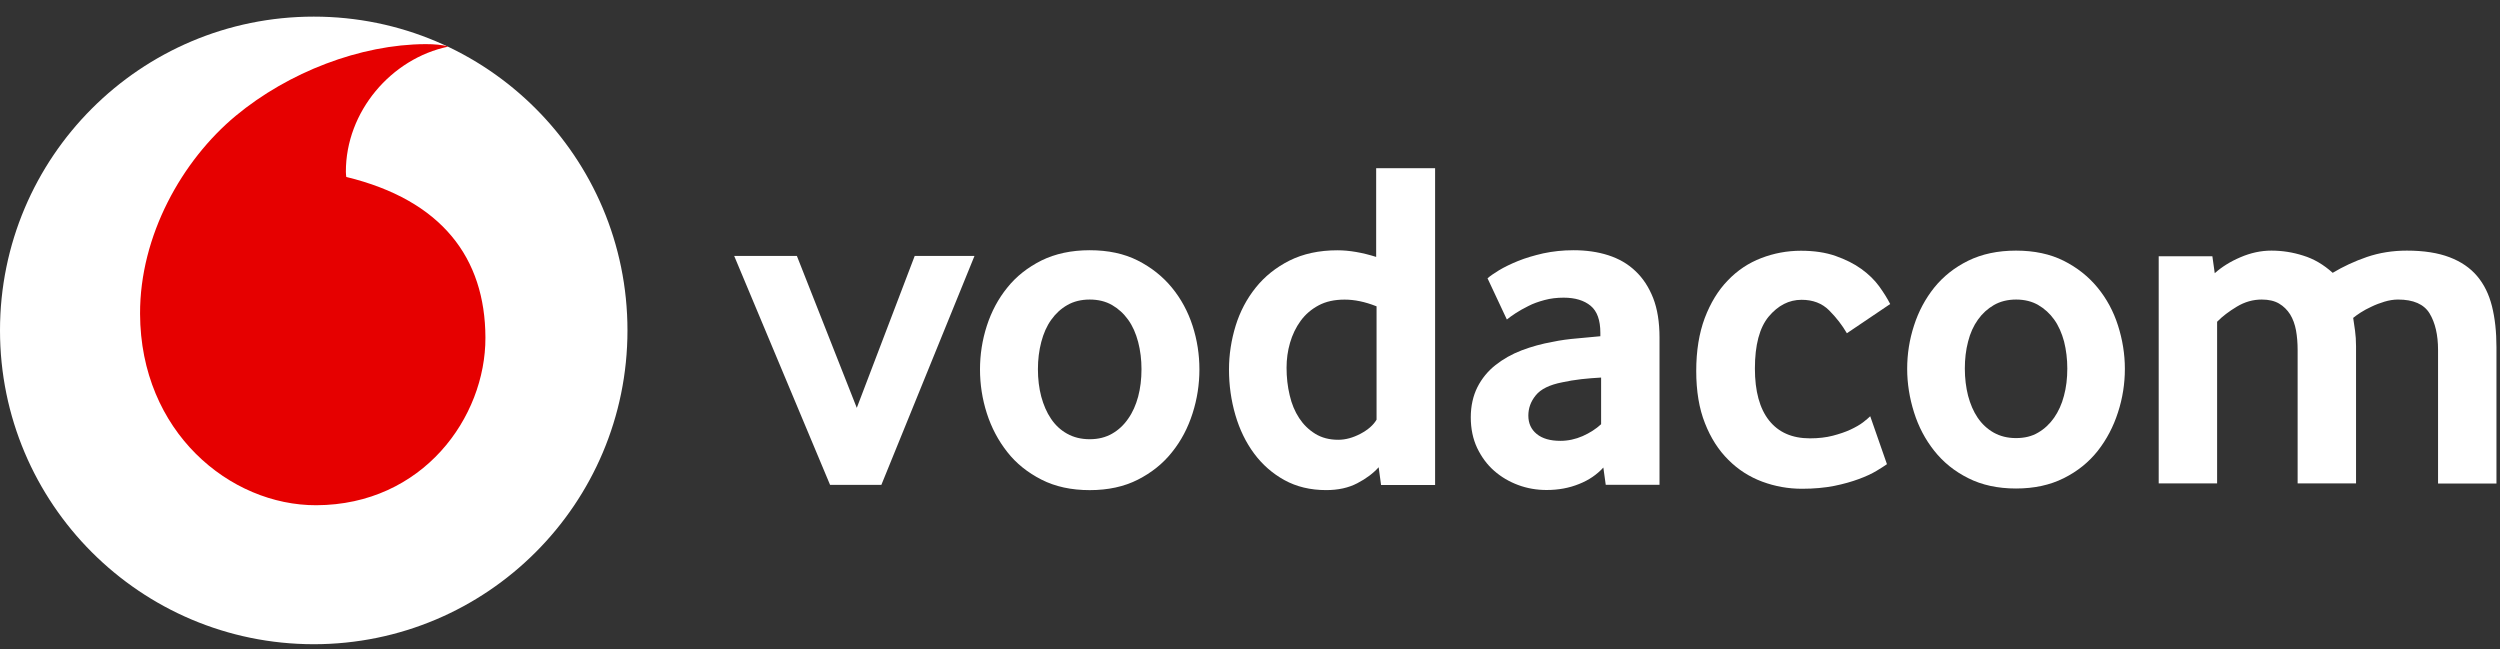 <svg width="77" height="20" viewBox="0 0 77 20" fill="none" xmlns="http://www.w3.org/2000/svg">
<rect x="0" y="0" width="77" height="20" fill="#333333" stroke="none"/>
<path d="M19.326 10.177C19.326 15.513 15.001 19.842 9.661 19.842C4.325 19.838 0 15.513 0 10.177C0 4.841 4.325 0.512 9.665 0.512C15.001 0.512 19.326 4.837 19.326 10.177Z" fill="white"/>
<path d="M9.742 15.561C7.085 15.569 4.325 13.304 4.314 9.664C4.306 7.257 5.605 4.942 7.262 3.566C8.881 2.224 11.099 1.367 13.11 1.359C13.367 1.359 13.64 1.379 13.806 1.436C12.049 1.802 10.649 3.439 10.653 5.292C10.653 5.354 10.661 5.419 10.665 5.45C13.606 6.165 14.944 7.941 14.951 10.398C14.959 12.858 13.018 15.55 9.742 15.561Z" fill="#E60000"/>
<path d="M24.544 7.883L26.389 12.562L28.173 7.883H30.014L27.146 14.934H25.566L22.613 7.883H24.544Z" fill="white"/>
<path d="M35.158 11.371C35.158 11.079 35.124 10.798 35.055 10.533C34.985 10.268 34.886 10.041 34.747 9.848C34.609 9.656 34.443 9.506 34.251 9.395C34.055 9.283 33.828 9.226 33.563 9.226C33.301 9.226 33.071 9.283 32.875 9.395C32.679 9.506 32.513 9.66 32.379 9.848C32.24 10.041 32.141 10.268 32.071 10.533C32.002 10.798 31.968 11.075 31.968 11.371C31.968 11.675 32.002 11.955 32.071 12.217C32.141 12.474 32.24 12.705 32.371 12.897C32.502 13.093 32.667 13.247 32.867 13.358C33.067 13.47 33.298 13.528 33.563 13.528C33.828 13.528 34.055 13.47 34.251 13.358C34.447 13.247 34.612 13.093 34.747 12.897C34.886 12.701 34.985 12.474 35.055 12.217C35.124 11.955 35.158 11.675 35.158 11.371ZM36.942 11.379C36.942 11.836 36.873 12.29 36.731 12.732C36.589 13.178 36.381 13.574 36.1 13.924C35.824 14.274 35.47 14.558 35.047 14.773C34.624 14.989 34.128 15.096 33.563 15.096C32.998 15.096 32.502 14.989 32.079 14.773C31.656 14.558 31.302 14.277 31.026 13.924C30.749 13.574 30.537 13.174 30.395 12.732C30.253 12.29 30.184 11.836 30.184 11.379C30.184 10.921 30.253 10.471 30.395 10.033C30.537 9.595 30.745 9.203 31.026 8.857C31.302 8.511 31.656 8.234 32.079 8.022C32.502 7.815 32.998 7.707 33.563 7.707C34.128 7.707 34.62 7.811 35.039 8.022C35.458 8.234 35.808 8.511 36.093 8.857C36.377 9.203 36.589 9.595 36.731 10.033C36.873 10.471 36.942 10.921 36.942 11.379Z" fill="white"/>
<path d="M42.39 9.432C42.04 9.293 41.717 9.228 41.414 9.228C41.102 9.228 40.837 9.286 40.614 9.405C40.391 9.524 40.206 9.682 40.06 9.882C39.914 10.082 39.806 10.308 39.733 10.558C39.66 10.808 39.626 11.066 39.626 11.327C39.626 11.619 39.657 11.904 39.722 12.173C39.783 12.442 39.883 12.677 40.014 12.877C40.145 13.076 40.31 13.238 40.51 13.361C40.71 13.484 40.944 13.545 41.218 13.545C41.441 13.545 41.667 13.484 41.902 13.361C42.133 13.238 42.298 13.096 42.398 12.926V9.432H42.39ZM42.536 14.933L42.463 14.391C42.298 14.576 42.079 14.741 41.806 14.883C41.533 15.026 41.214 15.095 40.845 15.095C40.36 15.095 39.93 14.991 39.56 14.787C39.191 14.583 38.88 14.31 38.626 13.968C38.373 13.626 38.18 13.23 38.05 12.784C37.919 12.334 37.853 11.869 37.853 11.381C37.853 10.923 37.923 10.474 38.057 10.035C38.192 9.597 38.399 9.205 38.676 8.859C38.953 8.513 39.299 8.236 39.718 8.025C40.137 7.817 40.625 7.709 41.191 7.709C41.56 7.709 41.959 7.779 42.386 7.913V5.18H44.201V14.937H42.536V14.933Z" fill="white"/>
<path d="M49.31 11.629C49.114 11.64 48.914 11.655 48.707 11.678C48.499 11.701 48.303 11.736 48.118 11.775C47.726 11.851 47.453 11.986 47.3 12.178C47.146 12.367 47.073 12.574 47.073 12.801C47.073 13.036 47.157 13.224 47.33 13.366C47.503 13.508 47.745 13.578 48.061 13.578C48.295 13.578 48.526 13.528 48.745 13.432C48.964 13.335 49.156 13.212 49.314 13.066V11.629H49.31ZM49.456 14.927L49.383 14.4C49.187 14.616 48.937 14.789 48.633 14.908C48.33 15.031 47.999 15.092 47.634 15.092C47.33 15.092 47.038 15.042 46.761 14.939C46.481 14.835 46.234 14.689 46.019 14.5C45.804 14.312 45.631 14.077 45.496 13.797C45.366 13.52 45.3 13.205 45.3 12.855C45.3 12.505 45.37 12.194 45.504 11.925C45.642 11.655 45.827 11.429 46.062 11.244C46.296 11.059 46.565 10.906 46.869 10.79C47.173 10.675 47.492 10.587 47.822 10.529C48.057 10.479 48.314 10.444 48.595 10.421C48.872 10.398 49.106 10.375 49.291 10.356V10.252C49.291 9.86 49.191 9.583 48.991 9.418C48.791 9.253 48.514 9.168 48.161 9.168C47.953 9.168 47.757 9.191 47.572 9.241C47.388 9.291 47.219 9.349 47.073 9.426C46.926 9.499 46.796 9.572 46.684 9.645C46.573 9.718 46.481 9.783 46.411 9.841L45.816 8.572C45.892 8.503 46.011 8.422 46.173 8.322C46.334 8.226 46.531 8.13 46.757 8.038C46.988 7.945 47.246 7.869 47.534 7.803C47.822 7.742 48.13 7.707 48.464 7.707C48.853 7.707 49.21 7.757 49.533 7.861C49.856 7.965 50.133 8.122 50.367 8.345C50.602 8.564 50.783 8.841 50.917 9.179C51.048 9.514 51.113 9.921 51.113 10.398V14.931H49.456V14.927Z" fill="white"/>
<path d="M58.118 14.297C58.049 14.347 57.945 14.412 57.799 14.501C57.653 14.589 57.472 14.674 57.253 14.754C57.034 14.835 56.78 14.908 56.492 14.966C56.2 15.023 55.873 15.054 55.504 15.054C55.077 15.054 54.67 14.981 54.277 14.835C53.885 14.689 53.535 14.466 53.236 14.166C52.932 13.866 52.69 13.489 52.513 13.036C52.332 12.582 52.244 12.044 52.244 11.425C52.244 10.806 52.332 10.264 52.505 9.799C52.682 9.334 52.916 8.945 53.216 8.638C53.512 8.326 53.858 8.099 54.247 7.949C54.635 7.8 55.042 7.723 55.469 7.723C55.877 7.723 56.23 7.776 56.538 7.884C56.842 7.992 57.107 8.122 57.33 8.284C57.553 8.445 57.734 8.622 57.876 8.815C58.014 9.007 58.13 9.191 58.218 9.364L56.884 10.264C56.738 10.014 56.557 9.779 56.338 9.56C56.119 9.341 55.838 9.234 55.488 9.234C55.1 9.234 54.766 9.407 54.477 9.749C54.193 10.091 54.051 10.625 54.051 11.352C54.051 12.048 54.197 12.582 54.485 12.947C54.777 13.316 55.196 13.501 55.746 13.501C56.008 13.501 56.242 13.474 56.45 13.42C56.657 13.366 56.838 13.305 56.995 13.232C57.149 13.159 57.28 13.086 57.38 13.009C57.48 12.932 57.557 12.867 57.603 12.82L58.118 14.297Z" fill="white"/>
<path d="M63.673 11.352C63.673 11.06 63.639 10.783 63.574 10.521C63.504 10.26 63.404 10.033 63.27 9.845C63.135 9.656 62.97 9.506 62.778 9.395C62.586 9.283 62.355 9.226 62.097 9.226C61.836 9.226 61.609 9.283 61.413 9.395C61.221 9.506 61.055 9.656 60.921 9.845C60.786 10.033 60.682 10.26 60.617 10.521C60.548 10.783 60.517 11.06 60.517 11.352C60.517 11.652 60.552 11.932 60.617 12.19C60.686 12.447 60.782 12.674 60.913 12.867C61.044 13.059 61.209 13.213 61.405 13.324C61.605 13.436 61.832 13.493 62.093 13.493C62.355 13.493 62.582 13.439 62.774 13.324C62.966 13.213 63.131 13.059 63.266 12.867C63.401 12.671 63.504 12.447 63.57 12.19C63.639 11.936 63.673 11.656 63.673 11.352ZM65.446 11.36C65.446 11.813 65.377 12.263 65.234 12.701C65.092 13.143 64.885 13.536 64.612 13.885C64.335 14.235 63.989 14.516 63.566 14.727C63.143 14.939 62.655 15.046 62.093 15.046C61.532 15.046 61.04 14.939 60.621 14.727C60.198 14.516 59.852 14.235 59.575 13.885C59.298 13.536 59.091 13.143 58.952 12.701C58.814 12.263 58.741 11.813 58.741 11.36C58.741 10.906 58.81 10.46 58.952 10.025C59.091 9.591 59.302 9.199 59.575 8.857C59.852 8.515 60.198 8.238 60.621 8.03C61.044 7.823 61.532 7.719 62.093 7.719C62.655 7.719 63.143 7.823 63.558 8.03C63.973 8.238 64.323 8.515 64.604 8.857C64.885 9.199 65.096 9.591 65.234 10.025C65.373 10.46 65.446 10.906 65.446 11.36Z" fill="white"/>
<path d="M75.092 14.889V10.779C75.092 10.314 75.004 9.941 74.831 9.653C74.657 9.368 74.331 9.226 73.858 9.226C73.723 9.226 73.585 9.249 73.443 9.291C73.304 9.333 73.17 9.383 73.043 9.445C72.916 9.503 72.804 9.564 72.708 9.626C72.612 9.687 72.535 9.745 72.478 9.791C72.497 9.906 72.516 10.037 72.535 10.183C72.555 10.329 72.566 10.487 72.566 10.664V14.889H70.767V10.779C70.767 10.568 70.751 10.364 70.717 10.175C70.682 9.987 70.621 9.822 70.536 9.683C70.448 9.545 70.336 9.433 70.194 9.349C70.055 9.268 69.879 9.226 69.663 9.226C69.39 9.226 69.137 9.299 68.894 9.445C68.652 9.591 68.448 9.745 68.287 9.91V14.889H66.488V7.892H68.141L68.214 8.415C68.429 8.222 68.691 8.057 69.006 7.923C69.321 7.788 69.636 7.719 69.959 7.719C70.29 7.719 70.617 7.769 70.94 7.873C71.263 7.972 71.566 8.149 71.847 8.403C72.166 8.211 72.52 8.046 72.9 7.915C73.285 7.784 73.692 7.719 74.131 7.719C74.654 7.719 75.092 7.788 75.446 7.923C75.799 8.057 76.084 8.253 76.295 8.503C76.51 8.757 76.66 9.064 76.753 9.433C76.845 9.802 76.891 10.222 76.891 10.698V14.893H75.092V14.889Z" fill="white"/>
</svg>

